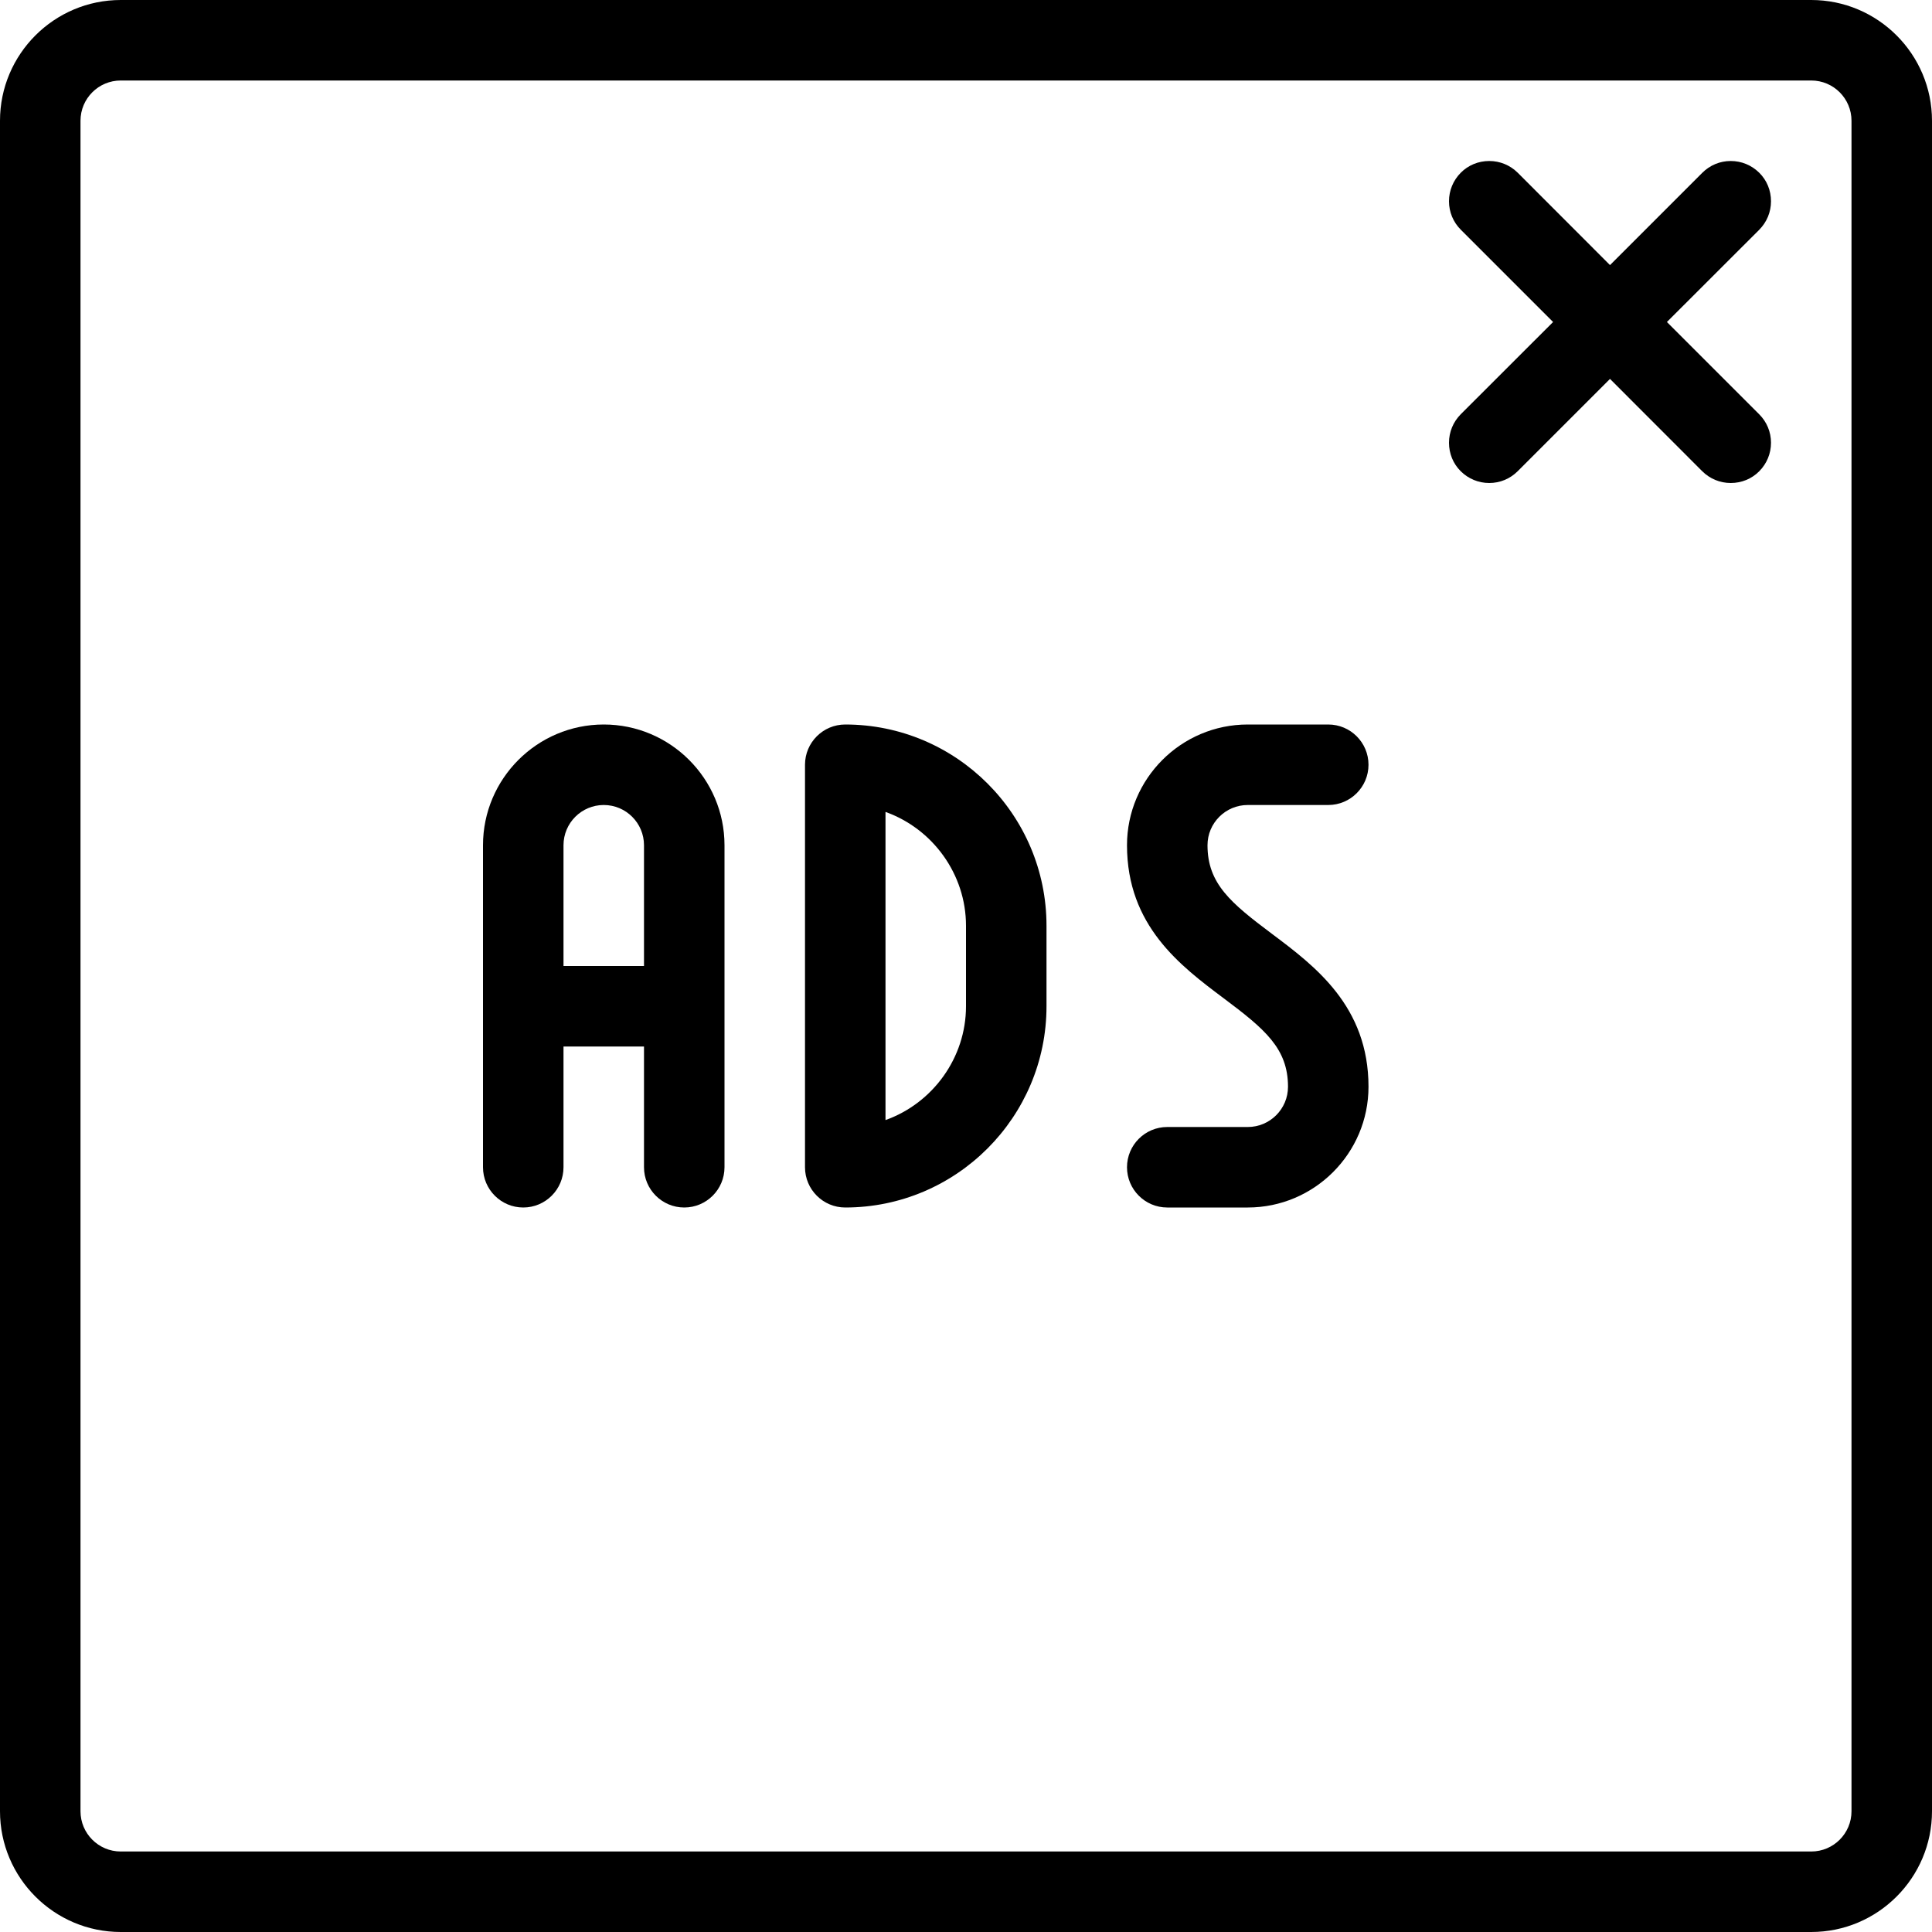<?xml version="1.0" encoding="utf-8"?>
<!-- Generator: Adobe Illustrator 22.1.0, SVG Export Plug-In . SVG Version: 6.00 Build 0)  -->
<svg version="1.1" id="Layer_1" xmlns="http://www.w3.org/2000/svg" xmlns:xlink="http://www.w3.org/1999/xlink" x="0px" y="0px"
	 viewBox="0 0 24 24" style="enable-background:new 0 0 24 24;" xml:space="preserve">
<g>
	<title>ads-window</title>
	<path d="M1.5,24C0.673,24,0,23.327,0,22.5v-21C0,0.673,0.673,0,1.5,0h21C23.327,0,24,0.673,24,1.5v21c0,0.827-0.673,1.5-1.5,1.5
		H1.5z M1.5,1C1.224,1,1,1.224,1,1.5v21C1,22.776,1.224,23,1.5,23h21c0.276,0,0.5-0.224,0.5-0.5v-21C23,1.224,22.776,1,22.5,1H1.5z"
		/>
	<path d="M14.5,15c-0.276,0-0.5-0.224-0.5-0.5s0.224-0.5,0.5-0.5h1c0.276,0,0.5-0.224,0.5-0.5c0-0.477-0.289-0.717-0.8-1.1
		c-0.535-0.401-1.2-0.9-1.2-1.9C14,9.673,14.673,9,15.5,9h1C16.776,9,17,9.224,17,9.5S16.776,10,16.5,10h-1
		c-0.276,0-0.5,0.224-0.5,0.5c0,0.477,0.289,0.717,0.8,1.1c0.535,0.401,1.2,0.9,1.2,1.9c0,0.827-0.673,1.5-1.5,1.5H14.5z"/>
	<path d="M8.5,15C8.224,15,8,14.776,8,14.5V13H7v1.5C7,14.776,6.776,15,6.5,15S6,14.776,6,14.5v-4C6,9.673,6.673,9,7.5,9
		S9,9.673,9,10.5v4C9,14.776,8.776,15,8.5,15z M8,12v-1.5C8,10.224,7.776,10,7.5,10S7,10.224,7,10.5V12H8z"/>
	<path d="M10.5,15c-0.276,0-0.5-0.224-0.5-0.5v-5C10,9.224,10.224,9,10.5,9c1.379,0,2.5,1.121,2.5,2.5v1
		C13,13.878,11.879,15,10.5,15z M11,13.914c0.586-0.209,1-0.773,1-1.414v-1c0-0.641-0.414-1.205-1-1.414V13.914z"/>
	<path d="M21.5,6c-0.134,0-0.259-0.052-0.354-0.146L20,4.707l-1.146,1.146C18.759,5.948,18.634,6,18.5,6s-0.259-0.052-0.354-0.146
		S18,5.634,18,5.5s0.052-0.259,0.146-0.354L19.293,4l-1.146-1.146C18.052,2.759,18,2.634,18,2.5s0.052-0.259,0.146-0.354
		S18.366,2,18.5,2s0.259,0.052,0.354,0.146L20,3.293l1.146-1.146C21.241,2.052,21.366,2,21.5,2s0.259,0.052,0.354,0.146
		S22,2.366,22,2.5s-0.052,0.259-0.146,0.354L20.707,4l1.146,1.146C21.948,5.241,22,5.366,22,5.5s-0.052,0.259-0.146,0.354
		S21.634,6,21.5,6z"/>
</g>
</svg>
